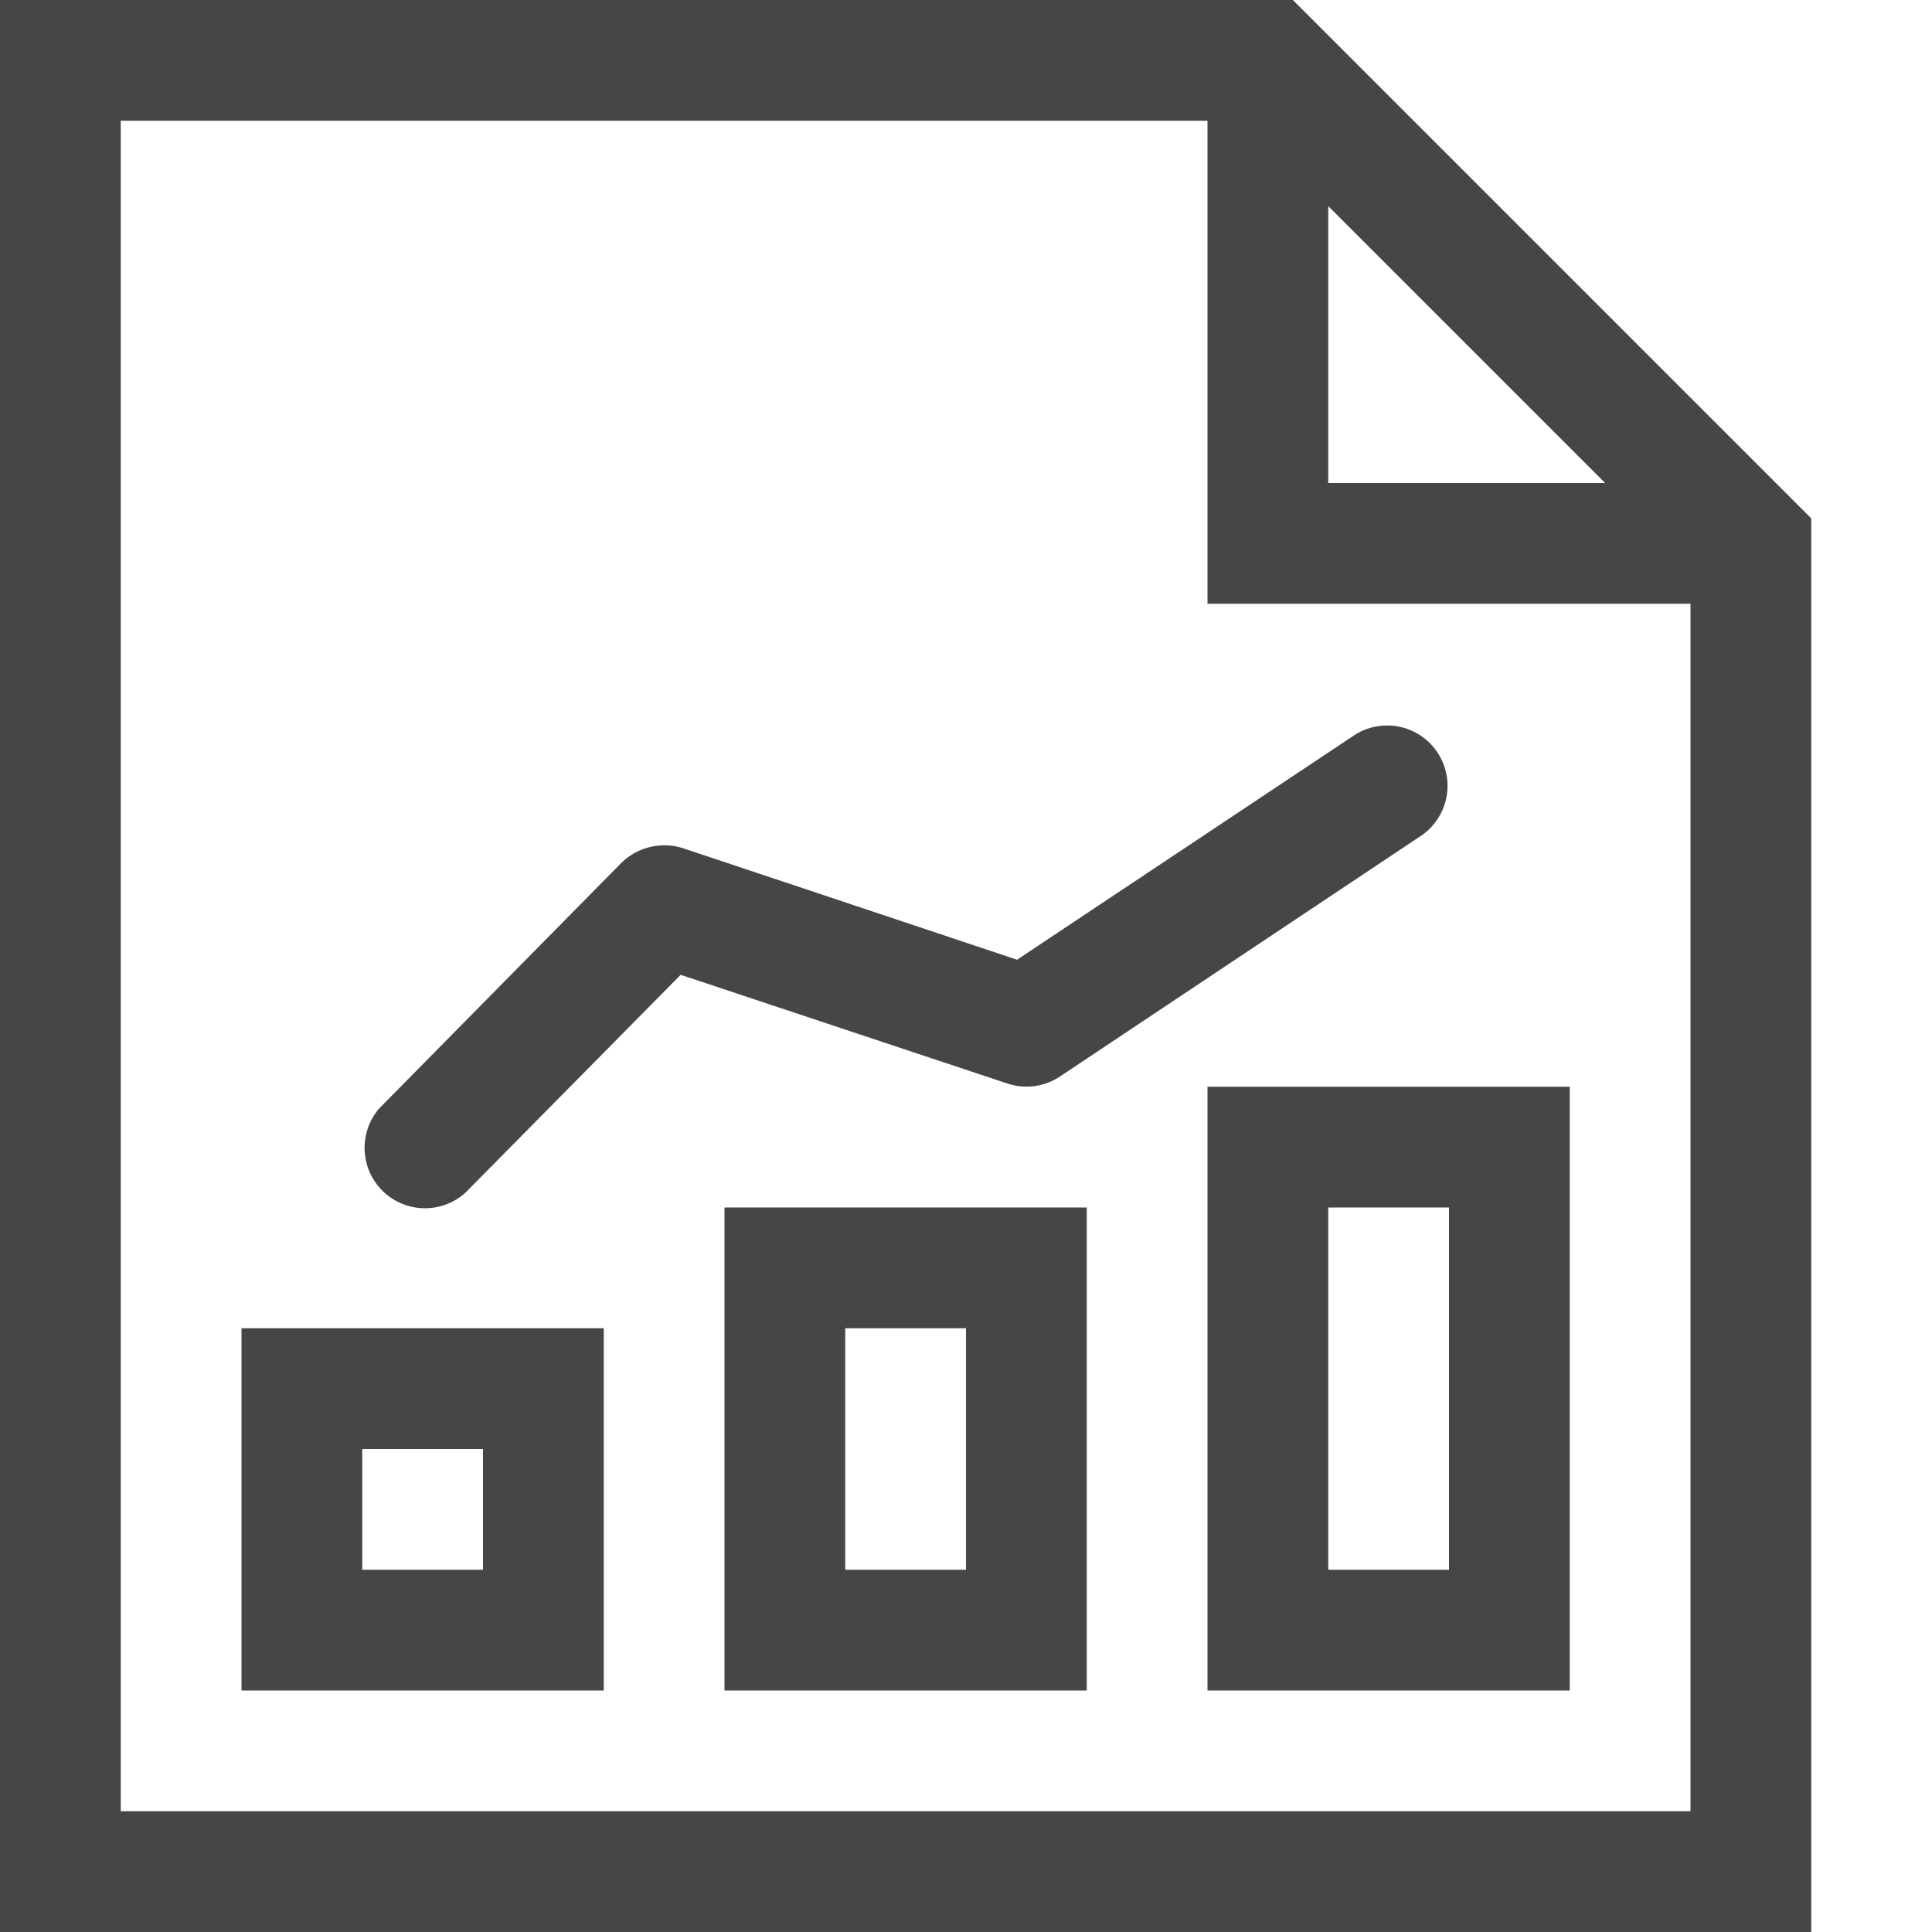 <svg id="Layer_1" data-name="Layer 1" xmlns="http://www.w3.org/2000/svg" viewBox="0 0 16 16">
  <path d="M10.707,0H0V16H15V4.293ZM11,1.707,13.293,4H11ZM1,15V1h9V5h4V15Z" class="aw-theme-iconOutline" fill="#464646"/>
  <path d="M2,14H5V11H2Zm1-2H4v1H3Z" class="aw-theme-iconOutline" fill="#464646"/>
  <path d="M6,14H9V10H6Zm1-3H8v2H7Z" class="aw-theme-iconOutline" fill="#464646"/>
  <path d="M10,14h3V9H10Zm1-4h1v3H11Z" class="aw-theme-iconOutline" fill="#464646"/>
  <path d="M8.777,8.916l3-2a.5.5,0,0,0-.554-.832l-2.8,1.864L5.658,7.025a.509.509,0,0,0-.514.123l-2,2.028a.5.5,0,0,0,.712.7L5.637,8.073l2.705.9A.5.5,0,0,0,8.777,8.916Z" class="aw-theme-iconOutline" fill="#464646"/>
</svg>
